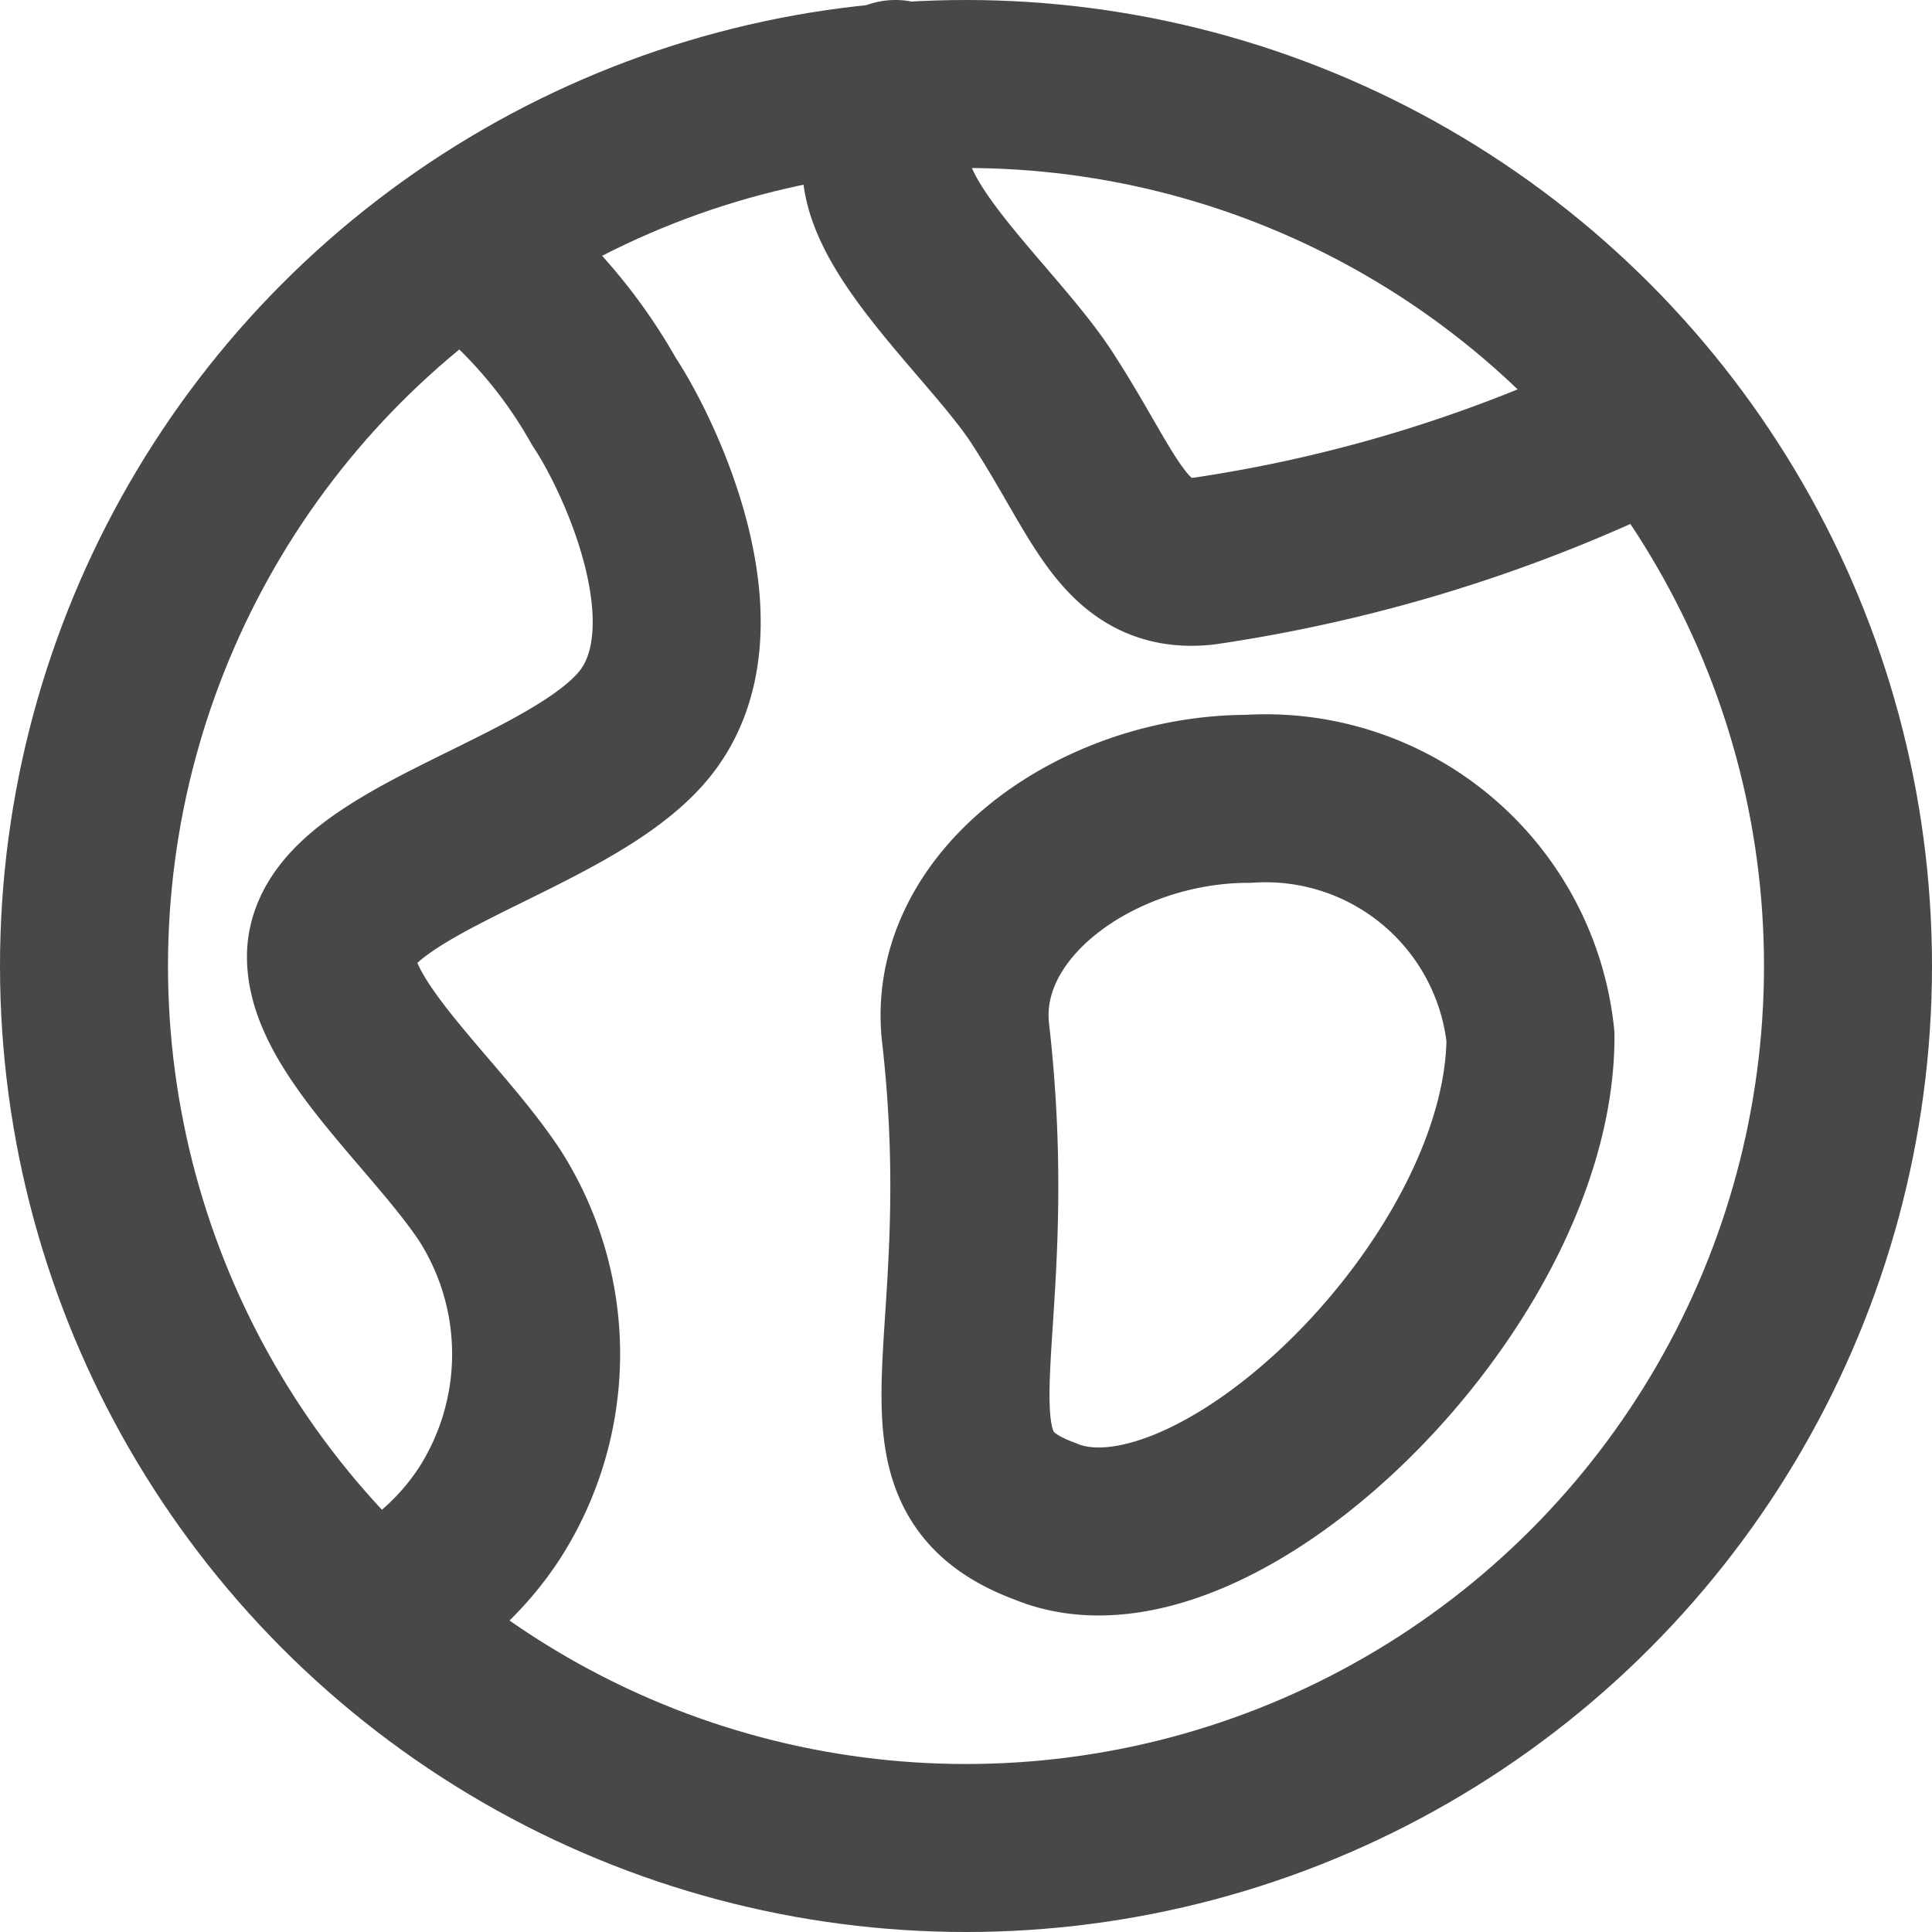 <svg xmlns="http://www.w3.org/2000/svg" viewBox="0 0 23 23"><defs><style>.cls-1{fill:none;stroke:#484848;stroke-linecap:round;stroke-linejoin:round;stroke-width:2px;}</style></defs><title>icon (4)</title><g id="图层_2" data-name="图层 2"><g id="图层_1-2" data-name="图层 1"><g id="icon"><path id="Shape" class="cls-1" d="M5.51,2.89A5.94,5.94,0,0,1,7.19,4.78c.42.63,1.37,2.63.53,3.78s-3.78,1.68-3.78,2.83c0,.84,1.26,1.89,1.89,2.84a3.51,3.51,0,0,1,0,3.78,3.4,3.4,0,0,1-1.26,1.15"/><path id="Shape-2" data-name="Shape" class="cls-1" d="M19.69,5a17.84,17.84,0,0,1-5.36,1.68c-.94.1-1.15-.74-1.89-1.89-.52-.84-1.89-2-1.89-2.83A2.51,2.51,0,0,1,10.66,1"/><circle id="Oval" class="cls-1" cx="11.5" cy="11.5" r="10.5"/><path id="Shape-3" data-name="Shape" class="cls-1" d="M18.22,12.34c0,2.94-3.78,6.61-5.78,5.77-1.68-.62-.52-2-.94-5.77-.21-1.57,1.57-2.83,3.36-2.83A3.17,3.17,0,0,1,18.22,12.34Z"/></g></g></g></svg>
